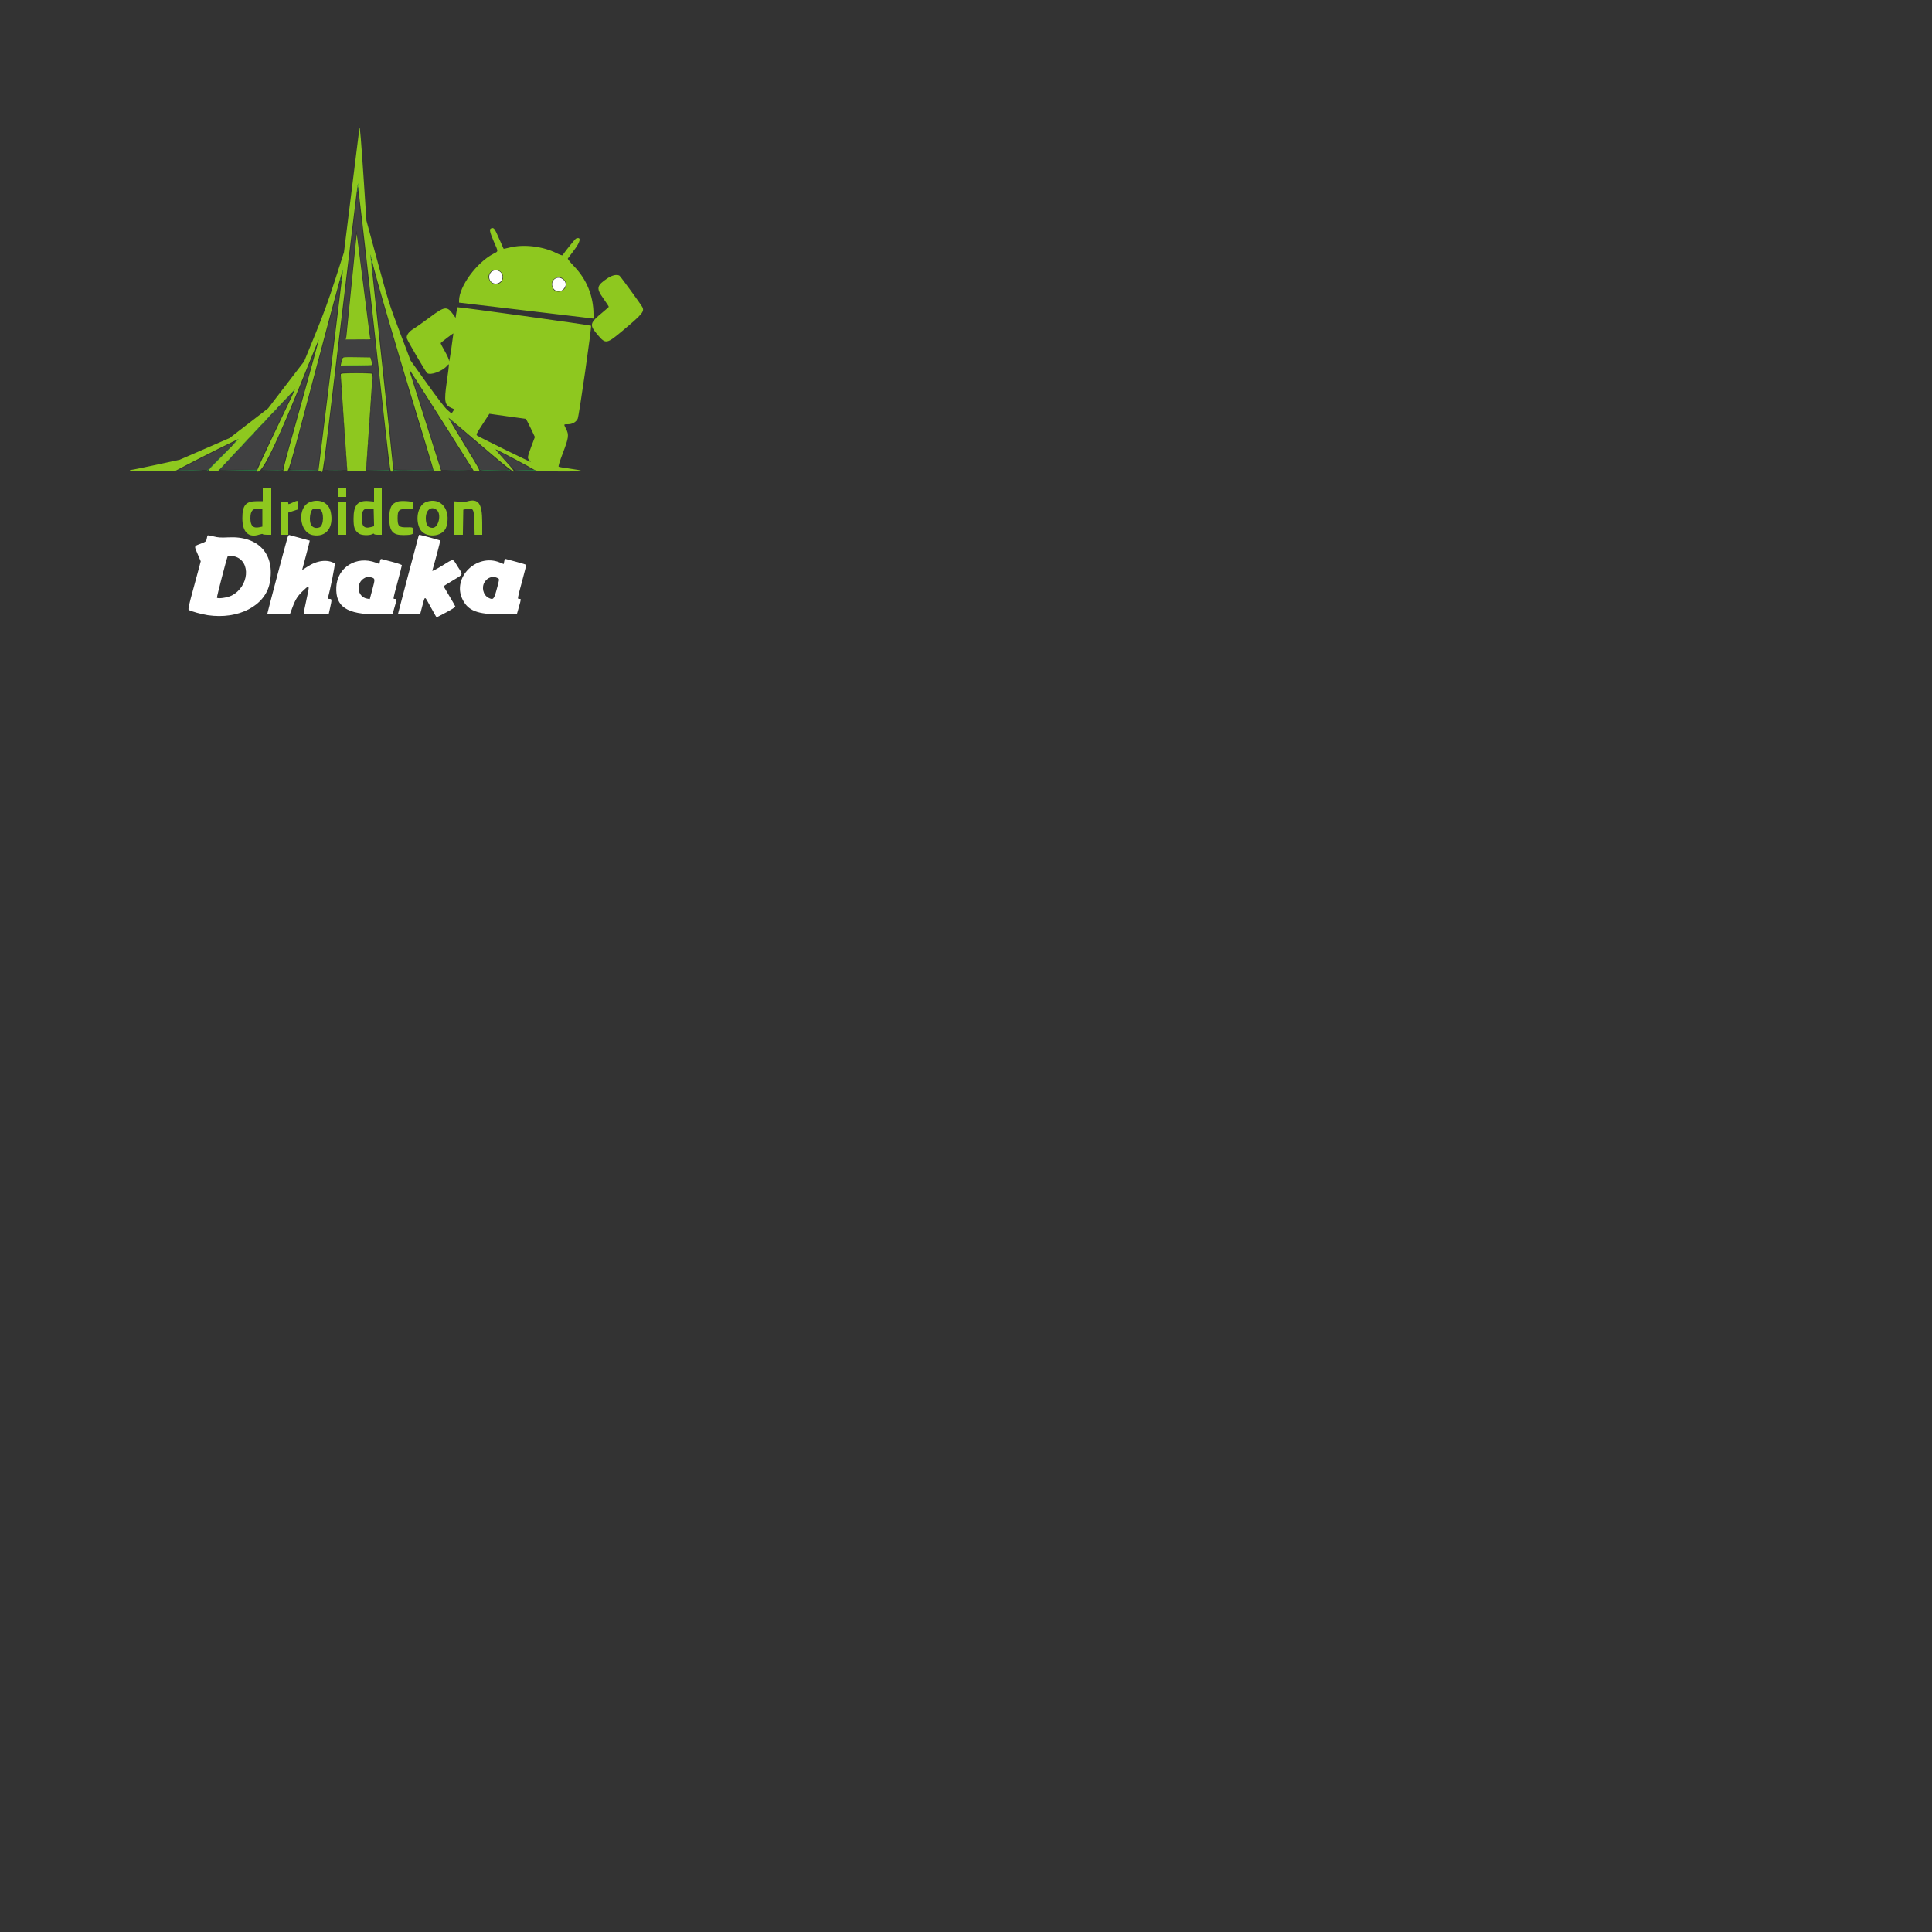 <svg id="svg" version="1.1" width="1000" height="1000" xmlns="http://www.w3.org/2000/svg" xmlns:xlink="http://www.w3.org/1999/xlink" style="display: block;"><rect width="100%" height="100%" fill="#333333" stroke="none"/><g id="svgg"><path id="path0" d="M254.029 141.054 C 252.165 143.424,253.652 146.800,256.560 146.800 C 259.680 146.800,261.284 143.218,259.170 140.968 C 257.843 139.556,255.173 139.600,254.029 141.054 M287.600 144.101 C 284.418 145.762,285.685 150.800,289.285 150.800 C 290.890 150.800,292.800 148.872,292.800 147.253 C 292.800 144.774,289.797 142.954,287.600 144.101 M107.435 277.143 C 107.346 277.288,107.150 278.062,106.999 278.864 C 106.740 280.244,106.566 280.384,103.763 281.454 C 100.313 282.771,100.404 282.414,102.363 286.953 L 103.896 290.506 103.313 292.753 C 102.993 293.989,101.479 299.575,99.950 305.167 C 97.780 313.107,97.283 315.408,97.685 315.669 C 98.813 316.401,104.407 317.957,107.576 318.421 C 123.472 320.745,137.318 313.531,139.612 301.729 C 142.500 286.876,133.871 277.337,118.261 278.126 C 114.246 278.330,112.895 278.243,110.499 277.626 C 108.904 277.215,107.525 276.998,107.435 277.143 M148.638 278.865 C 146.939 284.866,138.400 317.122,138.400 317.538 C 138.400 317.899,139.883 317.993,144.240 317.911 L 150.080 317.800 151.364 314.400 C 153.030 309.992,154.137 308.300,157.228 305.438 C 160.359 302.539,160.344 302.483,158.617 310.379 C 157.838 313.942,157.200 317.118,157.200 317.438 C 157.200 317.928,158.227 318.002,163.675 317.910 L 170.149 317.800 170.862 314.600 C 171.827 310.268,171.810 310.000,170.573 310.000 C 169.781 310.000,169.595 309.840,169.758 309.300 C 170.827 305.775,173.599 291.847,173.272 291.645 C 169.554 289.347,164.005 290.029,158.974 293.403 C 157.558 294.352,156.400 295.057,156.400 294.969 C 156.400 294.882,157.310 291.457,158.422 287.360 C 159.533 283.262,160.388 279.862,160.322 279.804 C 160.255 279.747,157.982 279.126,155.272 278.426 C 152.561 277.726,150.096 277.058,149.793 276.942 C 149.406 276.793,149.063 277.364,148.638 278.865 M216.643 277.500 C 216.162 279.093,206.000 317.530,206.000 317.755 C 206.000 317.890,208.573 318.000,211.718 318.000 L 217.437 318.000 218.600 313.600 C 220.001 308.299,219.711 308.326,222.400 313.250 C 223.610 315.465,224.909 317.794,225.286 318.426 L 225.972 319.573 230.886 316.990 C 233.760 315.479,235.745 314.199,235.668 313.906 C 235.595 313.631,234.200 311.190,232.568 308.481 C 230.935 305.773,229.600 303.500,229.600 303.430 C 229.600 303.360,231.760 302.011,234.400 300.433 C 240.020 297.072,239.779 297.766,236.900 293.232 C 234.145 288.894,235.184 288.947,228.823 292.816 C 225.262 294.982,223.610 295.798,223.762 295.316 C 224.799 292.039,228.010 279.877,227.874 279.741 C 227.719 279.586,217.448 276.800,217.030 276.800 C 216.933 276.800,216.759 277.115,216.643 277.500 M121.659 288.065 C 130.041 290.576,128.889 303.690,119.885 308.260 C 117.746 309.346,112.734 310.064,112.292 309.348 C 112.118 309.068,117.027 290.070,117.779 288.110 C 118.023 287.474,119.626 287.456,121.659 288.065 M196.637 290.546 L 196.380 291.915 194.490 291.203 C 184.506 287.443,174.532 293.632,174.068 303.876 C 173.607 314.070,179.486 317.982,195.285 317.994 L 203.169 318.000 203.573 316.500 C 203.796 315.675,204.251 314.100,204.584 313.000 C 205.379 310.380,205.356 310.000,204.400 310.000 C 203.376 310.000,203.266 310.692,205.805 301.200 C 207.011 296.690,207.999 292.798,207.999 292.551 C 208.000 292.305,205.795 291.528,203.100 290.826 C 200.405 290.124,197.906 289.465,197.547 289.363 C 197.063 289.224,196.827 289.530,196.637 290.546 M260.984 290.545 L 260.719 291.956 258.660 291.113 C 246.734 286.230,233.871 298.936,239.367 310.169 C 242.301 316.165,247.015 317.985,259.645 317.994 L 267.491 318.000 268.545 314.284 C 269.808 309.835,269.798 310.000,268.800 310.000 C 267.736 310.000,267.690 310.300,270.200 300.946 C 271.410 296.438,272.400 292.609,272.400 292.438 C 272.400 292.266,270.105 291.529,267.300 290.800 C 264.495 290.071,261.986 289.398,261.724 289.304 C 261.441 289.202,261.142 289.703,260.984 290.545 M192.086 298.817 C 194.215 299.409,194.231 299.557,192.749 305.073 L 191.405 310.073 190.060 309.855 C 184.804 309.002,183.955 301.586,188.828 299.101 C 190.442 298.278,190.215 298.298,192.086 298.817 M257.726 299.275 C 258.552 299.708,258.547 299.745,256.878 305.809 C 255.658 310.240,255.202 310.642,252.809 309.405 C 250.053 307.979,249.103 303.861,250.908 301.159 C 252.550 298.701,255.223 297.963,257.726 299.275 " stroke="none" fill="#ffffff" fill-rule="evenodd"></path><path id="path1" d="M178.854 174.900 L 178.800 176.000 185.400 176.000 C 191.431 176.000,191.997 175.940,191.968 175.300 C 191.950 174.882,191.856 174.801,191.735 175.100 C 191.310 176.154,179.289 175.774,179.082 174.700 C 178.934 173.928,178.901 173.957,178.854 174.900 M180.078 193.098 C 182.431 193.169,186.391 193.169,188.878 193.099 C 191.365 193.029,189.440 192.971,184.600 192.970 C 179.760 192.970,177.725 193.028,180.078 193.098 M176.101 195.800 C 176.105 196.680,176.187 196.993,176.283 196.495 C 176.379 195.998,176.375 195.278,176.275 194.895 C 176.175 194.513,176.096 194.920,176.101 195.800 M192.901 195.800 C 192.905 196.680,192.987 196.993,193.083 196.495 C 193.179 195.998,193.175 195.278,193.075 194.895 C 192.975 194.513,192.896 194.920,192.901 195.800 M176.501 201.400 C 176.505 202.280,176.587 202.593,176.683 202.095 C 176.779 201.598,176.775 200.878,176.675 200.495 C 176.575 200.113,176.496 200.520,176.501 201.400 M192.501 201.400 C 192.505 202.280,192.587 202.593,192.683 202.095 C 192.779 201.598,192.775 200.878,192.675 200.495 C 192.575 200.113,192.496 200.520,192.501 201.400 M176.901 207.000 C 176.905 207.880,176.987 208.193,177.083 207.695 C 177.179 207.198,177.175 206.478,177.075 206.095 C 176.975 205.713,176.896 206.120,176.901 207.000 M192.101 207.000 C 192.105 207.880,192.187 208.193,192.283 207.695 C 192.379 207.198,192.375 206.478,192.275 206.095 C 192.175 205.713,192.096 206.120,192.101 207.000 M177.301 212.600 C 177.305 213.480,177.387 213.793,177.483 213.295 C 177.579 212.798,177.575 212.078,177.475 211.695 C 177.375 211.313,177.296 211.720,177.301 212.600 M191.701 212.600 C 191.705 213.480,191.787 213.793,191.883 213.295 C 191.979 212.798,191.975 212.078,191.875 211.695 C 191.775 211.313,191.696 211.720,191.701 212.600 M177.701 218.200 C 177.705 219.080,177.787 219.393,177.883 218.895 C 177.979 218.398,177.975 217.678,177.875 217.295 C 177.775 216.913,177.696 217.320,177.701 218.200 M191.293 218.400 C 191.293 219.170,191.375 219.485,191.476 219.100 C 191.576 218.715,191.576 218.085,191.476 217.700 C 191.375 217.315,191.293 217.630,191.293 218.400 M178.101 223.800 C 178.105 224.680,178.187 224.993,178.283 224.495 C 178.379 223.998,178.375 223.278,178.275 222.895 C 178.175 222.513,178.096 222.920,178.101 223.800 M190.893 224.000 C 190.893 224.770,190.975 225.085,191.076 224.700 C 191.176 224.315,191.176 223.685,191.076 223.300 C 190.975 222.915,190.893 223.230,190.893 224.000 M178.493 229.600 C 178.493 230.370,178.575 230.685,178.676 230.300 C 178.776 229.915,178.776 229.285,178.676 228.900 C 178.575 228.515,178.493 228.830,178.493 229.600 M190.493 229.600 C 190.493 230.370,190.575 230.685,190.676 230.300 C 190.776 229.915,190.776 229.285,190.676 228.900 C 190.575 228.515,190.493 228.830,190.493 229.600 M178.893 235.200 C 178.893 235.970,178.975 236.285,179.076 235.900 C 179.176 235.515,179.176 234.885,179.076 234.500 C 178.975 234.115,178.893 234.430,178.893 235.200 M190.101 235.400 C 190.105 236.280,190.187 236.593,190.283 236.095 C 190.379 235.598,190.375 234.878,190.275 234.495 C 190.175 234.113,190.096 234.520,190.101 235.400 M179.293 240.800 C 179.293 241.570,179.375 241.885,179.476 241.500 C 179.576 241.115,179.576 240.485,179.476 240.100 C 179.375 239.715,179.293 240.030,179.293 240.800 M189.701 241.000 C 189.705 241.880,189.787 242.193,189.883 241.695 C 189.979 241.198,189.975 240.478,189.875 240.095 C 189.775 239.713,189.696 240.120,189.701 241.000 " stroke="none" fill="#546239" fill-rule="evenodd"></path><path id="path2" d="M186.044 66.200 C 186.015 66.420,184.202 81.000,182.015 98.600 L 178.038 130.600 173.471 144.800 C 170.085 155.326,167.423 162.622,163.180 173.000 L 157.456 187.000 148.101 199.194 L 138.747 211.389 128.800 219.063 L 118.853 226.737 105.927 232.354 L 93.000 237.970 80.896 240.585 C 74.238 242.023,68.433 243.200,67.996 243.200 C 67.558 243.200,67.200 243.380,67.200 243.600 C 67.200 243.857,71.303 244.000,78.708 244.000 L 90.216 244.000 96.408 240.761 C 105.964 235.761,123.270 227.137,123.429 227.295 C 123.507 227.373,119.977 231.027,115.585 235.415 C 106.457 244.534,106.793 244.000,110.192 244.000 C 112.771 244.000,112.792 243.991,114.492 242.120 C 118.815 237.362,152.447 201.600,152.597 201.600 C 152.691 201.600,151.632 203.985,150.245 206.900 C 148.858 209.815,144.351 219.281,140.230 227.935 C 136.109 236.590,132.840 243.774,132.967 243.900 C 135.233 246.166,142.917 230.343,159.001 190.288 C 162.250 182.196,164.972 175.639,165.050 175.717 C 165.127 175.794,160.963 191.018,155.795 209.548 C 145.098 247.907,146.011 244.000,147.746 244.000 C 149.570 244.000,148.485 247.647,163.575 190.800 C 176.145 143.447,177.884 137.181,177.397 141.000 C 177.285 141.880,174.497 164.740,171.202 191.800 C 167.906 218.860,165.102 241.675,164.970 242.500 C 164.737 243.951,164.768 244.000,165.920 244.000 C 167.422 244.000,166.118 253.491,176.192 169.200 C 180.937 129.490,184.951 96.484,185.110 95.853 C 185.293 95.130,188.411 121.988,193.538 168.453 C 202.531 249.941,201.799 244.000,202.843 244.000 C 203.832 244.000,204.365 249.846,197.797 188.660 C 194.606 158.927,191.904 133.700,191.793 132.600 C 191.652 131.203,191.818 131.626,192.344 134.000 C 194.401 143.297,204.837 179.003,219.575 227.166 C 222.229 235.838,224.400 243.173,224.400 243.466 C 224.400 243.842,225.007 244.000,226.443 244.000 C 228.040 244.000,228.438 243.876,228.268 243.434 C 228.149 243.123,224.791 232.548,220.807 219.934 C 216.823 207.320,213.132 195.691,212.606 194.092 C 212.080 192.492,211.783 191.266,211.945 191.366 C 212.108 191.467,219.702 203.347,228.821 217.766 L 245.400 243.983 246.943 243.991 C 248.916 244.002,249.504 245.223,239.982 229.541 C 235.565 222.266,232.009 216.258,232.079 216.187 C 232.150 216.117,239.551 222.357,248.527 230.055 C 266.957 245.859,270.075 247.860,261.341 238.279 C 258.573 235.243,256.399 232.668,256.509 232.557 C 256.681 232.386,274.526 241.825,277.086 243.441 C 278.085 244.072,300.800 244.290,300.800 243.669 C 300.800 243.487,298.287 243.007,295.215 242.602 C 292.144 242.197,289.431 241.743,289.187 241.592 C 288.888 241.407,289.602 239.063,291.372 234.414 C 294.364 226.555,294.558 225.074,293.000 222.000 C 291.723 219.480,291.678 219.600,293.900 219.599 C 296.187 219.597,298.097 218.546,299.005 216.790 C 299.684 215.477,306.353 169.019,305.924 168.590 C 305.574 168.241,237.104 158.763,236.835 159.028 C 236.706 159.155,236.420 160.439,236.200 161.881 L 235.800 164.503 234.472 162.647 C 231.404 158.359,230.111 158.520,222.634 164.119 C 219.316 166.605,215.495 169.306,214.145 170.121 C 211.529 171.701,210.130 173.719,210.608 175.226 C 211.074 176.692,220.390 192.590,221.102 193.132 C 222.839 194.455,229.017 192.147,231.498 189.249 C 232.634 187.922,232.643 187.648,231.232 197.718 C 229.804 207.907,230.101 209.589,233.608 211.159 L 235.154 211.851 234.435 212.947 L 233.716 214.043 231.666 212.294 C 230.321 211.145,226.681 206.432,221.069 198.572 L 212.520 186.600 206.899 171.800 C 201.484 157.543,201.065 156.215,195.469 135.600 L 189.660 114.200 188.209 92.200 C 186.955 73.203,186.245 64.677,186.044 66.200 M254.100 118.265 C 253.188 118.633,253.579 120.396,255.600 125.039 C 258.025 130.608,258.047 129.965,255.382 131.358 C 246.688 135.901,237.629 148.261,237.604 155.617 L 237.600 156.634 270.700 160.553 C 288.905 162.708,304.565 164.570,305.500 164.690 L 307.200 164.909 307.200 162.683 C 307.200 153.283,303.681 144.603,297.125 137.833 C 295.213 135.859,293.761 134.054,293.897 133.822 C 294.033 133.590,295.461 131.680,297.072 129.578 C 300.509 125.092,300.998 122.382,298.175 123.465 C 297.699 123.648,293.060 129.364,291.156 132.114 C 291.022 132.308,289.634 131.823,288.071 131.036 C 280.980 127.465,270.973 126.280,263.681 128.148 C 262.076 128.559,260.713 128.829,260.654 128.748 C 260.594 128.666,259.682 126.620,258.627 124.200 C 255.900 117.945,255.662 117.634,254.100 118.265 M182.059 146.415 C 180.664 160.597,179.426 172.965,179.307 173.900 L 179.091 175.600 185.381 175.600 L 191.670 175.600 191.437 174.100 C 191.309 173.275,189.761 161.170,187.997 147.200 C 186.234 133.230,184.747 121.537,184.693 121.215 C 184.639 120.893,183.454 132.233,182.059 146.415 M259.231 140.769 C 262.282 143.820,258.741 148.638,254.905 146.654 C 253.498 145.927,252.603 144.038,252.971 142.573 C 253.716 139.603,257.092 138.630,259.231 140.769 M314.546 143.969 C 308.740 147.853,308.478 149.131,312.369 154.585 C 313.932 156.776,315.163 158.685,315.105 158.828 C 315.047 158.971,313.740 160.133,312.200 161.410 C 305.053 167.337,304.889 168.082,309.530 173.527 C 313.472 178.152,314.068 178.048,322.079 171.338 C 332.599 162.527,333.691 161.212,332.433 158.861 C 331.699 157.490,321.157 143.021,320.661 142.706 C 319.389 141.896,316.867 142.416,314.546 143.969 M291.802 144.566 C 293.831 146.595,293.356 149.235,290.731 150.518 C 288.076 151.816,285.600 150.122,285.600 147.008 C 285.600 143.909,289.578 142.342,291.802 144.566 M233.608 180.400 C 232.991 184.690,232.467 187.605,232.443 186.879 C 232.417 186.064,231.552 184.089,230.186 181.722 C 228.968 179.613,228.023 177.751,228.086 177.585 C 228.193 177.303,234.524 172.465,234.664 172.557 C 234.700 172.581,234.224 176.110,233.608 180.400 M177.245 185.691 C 177.056 186.191,176.775 187.185,176.619 187.900 L 176.336 189.200 184.568 189.200 C 189.096 189.200,192.797 189.065,192.794 188.900 C 192.791 188.735,192.546 187.790,192.250 186.800 L 191.712 185.000 184.650 184.891 C 177.626 184.782,177.585 184.786,177.245 185.691 M176.378 193.900 C 176.367 194.285,177.132 205.715,178.078 219.300 L 179.800 244.000 184.600 244.000 L 189.400 244.000 191.122 219.300 C 192.068 205.715,192.833 194.285,192.822 193.900 C 192.802 193.257,192.135 193.200,184.600 193.200 C 177.065 193.200,176.398 193.257,176.378 193.900 M272.103 216.785 C 272.269 216.793,273.406 218.915,274.630 221.500 L 276.854 226.200 275.027 231.055 C 272.967 236.531,272.873 237.180,274.002 238.202 C 274.444 238.602,274.743 238.990,274.668 239.065 C 274.491 239.243,248.038 226.255,247.046 225.503 C 246.329 224.959,246.465 224.665,249.798 219.550 L 253.304 214.169 262.552 215.470 C 267.638 216.185,271.936 216.777,272.103 216.785 M136.000 256.111 L 136.000 259.422 132.900 259.416 C 127.231 259.406,125.444 261.512,125.444 268.200 C 125.444 275.450,128.626 278.537,134.204 276.701 C 135.192 276.376,136.000 276.265,136.000 276.455 C 136.000 276.645,136.990 276.800,138.200 276.800 L 140.400 276.800 140.400 264.800 L 140.400 252.800 138.200 252.800 L 136.000 252.800 136.000 256.111 M175.200 255.000 L 175.200 257.200 177.200 257.200 L 179.200 257.200 179.200 255.000 L 179.200 252.800 177.200 252.800 L 175.200 252.800 175.200 255.000 M193.600 256.203 L 193.600 259.606 190.900 259.373 C 185.206 258.882,183.000 261.402,183.000 268.400 C 183.000 273.033,183.520 274.512,185.729 276.158 C 187.027 277.125,191.131 277.301,192.700 276.456 C 193.275 276.147,193.600 276.121,193.600 276.386 C 193.600 276.616,194.488 276.800,195.600 276.800 L 197.600 276.800 197.600 264.800 L 197.600 252.800 195.600 252.800 L 193.600 252.800 193.600 256.203 M151.300 260.186 C 149.283 261.124,149.200 261.132,149.200 260.382 C 149.200 259.710,148.918 259.600,147.200 259.600 L 145.200 259.600 145.200 268.200 L 145.200 276.800 147.200 276.800 L 149.200 276.800 149.200 271.056 L 149.200 265.312 151.700 264.494 L 154.200 263.676 154.320 261.438 C 154.460 258.824,154.336 258.772,151.300 260.186 M160.600 259.801 C 153.586 262.281,154.716 275.769,162.041 277.007 C 168.891 278.164,172.855 272.970,171.201 265.005 C 170.215 260.255,165.652 258.015,160.600 259.801 M205.977 259.579 C 202.620 260.598,201.491 262.767,201.491 268.200 C 201.491 274.912,203.248 277.016,208.807 276.962 C 213.906 276.913,214.505 276.522,213.756 273.731 C 213.541 272.929,213.292 272.867,210.576 272.931 C 206.475 273.027,205.800 272.358,205.800 268.201 C 205.800 264.045,206.477 263.373,210.568 263.469 L 213.508 263.538 213.767 261.916 C 213.910 261.023,213.932 260.199,213.817 260.084 C 213.138 259.405,207.704 259.055,205.977 259.579 M220.696 259.772 C 216.594 261.236,214.799 268.064,217.130 273.336 C 219.571 278.854,229.481 278.256,231.094 272.493 C 233.537 263.764,228.111 257.126,220.696 259.772 M241.600 259.569 C 241.050 259.728,239.385 259.776,237.900 259.675 L 235.200 259.493 235.200 268.146 L 235.200 276.800 237.390 276.800 L 239.580 276.800 239.690 270.300 L 239.800 263.800 241.718 263.430 C 245.010 262.794,245.370 263.489,245.537 270.810 L 245.673 276.800 247.637 276.800 L 249.600 276.800 249.591 270.300 C 249.578 260.436,247.633 257.824,241.600 259.569 M175.200 268.200 L 175.200 276.800 177.200 276.800 L 179.200 276.800 179.200 268.200 L 179.200 259.600 177.200 259.600 L 175.200 259.600 175.200 268.200 M135.800 267.982 L 135.800 272.564 134.200 272.898 C 131.020 273.563,129.600 272.125,129.600 268.239 C 129.600 264.472,130.759 263.104,133.800 263.283 L 135.800 263.400 135.800 267.982 M165.584 263.592 C 167.828 264.793,167.671 272.073,165.382 272.952 C 163.545 273.657,161.776 273.101,160.985 271.571 C 159.809 269.297,160.519 264.101,162.092 263.468 C 162.964 263.117,164.820 263.182,165.584 263.592 M193.513 267.881 L 193.626 272.362 191.913 272.823 C 188.411 273.766,187.097 272.296,187.294 267.657 C 187.453 263.930,188.227 263.098,191.367 263.281 L 193.400 263.400 193.513 267.881 M226.056 263.965 C 228.641 266.058,226.996 273.200,223.929 273.200 C 221.502 273.200,220.400 271.628,220.400 268.166 C 220.400 263.872,223.290 261.725,226.056 263.965 " stroke="none" fill="#8ec81f" fill-rule="evenodd"></path><path id="path3" d="" stroke="none" fill="#aad657" fill-rule="evenodd"></path><path id="path4" d="" stroke="none" fill="#c7e48f" fill-rule="evenodd"></path><path id="path5" d="" stroke="none" fill="#e3f1c7" fill-rule="evenodd"></path><path id="path6" d="M185.029 95.829 C 184.881 96.415,184.851 96.984,184.961 97.094 C 185.071 97.204,185.281 96.815,185.429 96.229 C 185.576 95.642,185.606 95.073,185.496 94.963 C 185.386 94.853,185.176 95.242,185.029 95.829 M191.656 132.400 C 191.656 132.730,191.811 133.360,192.000 133.800 C 192.217 134.304,192.344 134.378,192.344 134.000 C 192.344 133.670,192.189 133.040,192.000 132.600 C 191.783 132.096,191.656 132.022,191.656 132.400 M192.000 135.600 C 192.000 136.347,192.107 136.453,192.480 136.080 C 192.853 135.707,192.853 135.493,192.480 135.120 C 192.107 134.747,192.000 134.853,192.000 135.600 M177.079 140.157 C 176.915 140.574,176.875 141.009,176.991 141.124 C 177.355 141.489,177.676 140.891,177.524 140.131 C 177.383 139.435,177.362 139.436,177.079 140.157 M176.000 189.300 C 176.000 189.465,179.870 189.600,184.600 189.600 C 189.330 189.600,193.200 189.465,193.200 189.300 C 193.200 189.135,189.330 189.000,184.600 189.000 C 179.870 189.000,176.000 189.135,176.000 189.300 M147.781 206.500 L 146.200 208.200 147.900 206.619 C 149.481 205.148,149.784 204.800,149.481 204.800 C 149.416 204.800,148.651 205.565,147.781 206.500 M141.781 212.900 L 140.200 214.600 141.900 213.019 C 143.481 211.548,143.784 211.200,143.481 211.200 C 143.416 211.200,142.651 211.965,141.781 212.900 M135.781 219.300 L 134.200 221.000 135.900 219.419 C 137.481 217.948,137.784 217.600,137.481 217.600 C 137.416 217.600,136.651 218.365,135.781 219.300 M129.781 225.700 L 128.200 227.400 129.900 225.819 C 131.481 224.348,131.784 224.000,131.481 224.000 C 131.416 224.000,130.651 224.765,129.781 225.700 M122.800 227.624 C 122.800 227.857,122.575 227.918,122.300 227.759 C 122.025 227.601,121.938 227.624,122.107 227.810 C 122.276 227.995,121.836 228.744,121.129 229.474 C 120.422 230.203,119.931 230.800,120.038 230.800 C 120.146 230.800,121.028 229.990,122.000 229.000 C 122.972 228.010,123.549 227.200,123.283 227.200 C 123.017 227.200,122.800 227.391,122.800 227.624 M123.781 232.100 L 122.200 233.800 123.900 232.219 C 124.835 231.349,125.600 230.584,125.600 230.519 C 125.600 230.216,125.252 230.519,123.781 232.100 M117.781 238.500 L 116.200 240.200 117.900 238.619 C 119.481 237.148,119.784 236.800,119.481 236.800 C 119.416 236.800,118.651 237.565,117.781 238.500 " stroke="none" fill="#55ac32" fill-rule="evenodd"></path><path id="path7" d="M185.000 98.000 C 184.848 98.691,184.814 99.347,184.924 99.457 C 185.034 99.567,185.248 99.091,185.400 98.400 C 185.552 97.709,185.586 97.053,185.476 96.943 C 185.366 96.833,185.152 97.309,185.000 98.000 M192.400 137.133 C 192.400 137.830,192.583 138.400,192.808 138.400 C 193.050 138.400,193.108 137.953,192.951 137.300 C 192.575 135.730,192.400 135.677,192.400 137.133 M193.049 139.815 C 192.912 140.173,192.818 140.856,192.841 141.333 C 192.867 141.881,193.003 141.686,193.210 140.803 C 193.560 139.316,193.465 138.733,193.049 139.815 M176.028 144.276 C 176.118 145.315,176.744 146.196,176.772 145.324 C 176.787 144.842,176.620 144.336,176.400 144.200 C 176.180 144.064,176.013 144.098,176.028 144.276 M147.381 207.300 L 145.800 209.000 147.500 207.419 C 149.081 205.948,149.384 205.600,149.081 205.600 C 149.016 205.600,148.251 206.365,147.381 207.300 M141.381 213.700 L 139.800 215.400 141.500 213.819 C 143.081 212.348,143.384 212.000,143.081 212.000 C 143.016 212.000,142.251 212.765,141.381 213.700 M233.134 217.551 C 233.428 217.737,233.698 218.045,233.734 218.236 C 233.770 218.427,234.041 218.618,234.335 218.661 C 234.706 218.715,234.657 218.505,234.173 217.970 C 233.789 217.546,233.279 217.203,233.038 217.206 C 232.794 217.210,232.836 217.362,233.134 217.551 M135.381 220.100 L 133.800 221.800 135.500 220.219 C 137.081 218.748,137.384 218.400,137.081 218.400 C 137.016 218.400,136.251 219.165,135.381 220.100 M129.381 226.500 L 127.800 228.200 129.500 226.619 C 131.081 225.148,131.384 224.800,131.081 224.800 C 131.016 224.800,130.251 225.565,129.381 226.500 M123.381 232.900 L 121.800 234.600 123.500 233.019 C 125.081 231.548,125.384 231.200,125.081 231.200 C 125.016 231.200,124.251 231.965,123.381 232.900 M117.381 239.300 L 115.800 241.000 117.500 239.419 C 119.081 237.948,119.384 237.600,119.081 237.600 C 119.016 237.600,118.251 238.365,117.381 239.300 M201.200 242.189 L 201.200 243.179 195.300 243.301 L 189.400 243.423 195.500 243.512 L 201.600 243.600 201.600 242.400 C 201.600 241.740,201.510 241.200,201.400 241.200 C 201.290 241.200,201.200 241.645,201.200 242.189 M146.000 242.733 C 146.000 243.062,144.374 243.226,140.500 243.287 L 135.000 243.375 140.368 243.499 C 145.340 243.615,147.068 243.334,146.273 242.540 C 146.123 242.390,146.000 242.477,146.000 242.733 M164.400 242.817 C 164.400 243.096,161.943 243.195,157.000 243.117 C 152.929 243.053,149.599 243.135,149.600 243.300 C 149.600 243.465,153.020 243.600,157.200 243.600 C 163.689 243.600,164.800 243.512,164.800 243.000 C 164.800 242.670,164.710 242.400,164.600 242.400 C 164.490 242.400,164.400 242.588,164.400 242.817 M248.349 242.900 C 248.842 243.528,249.663 243.591,256.349 243.510 L 263.800 243.419 256.430 243.300 C 251.381 243.219,248.861 243.027,248.430 242.691 C 247.874 242.258,247.865 242.282,248.349 242.900 M92.137 243.300 C 92.036 243.465,95.428 243.565,99.676 243.522 C 107.394 243.443,106.573 243.302,97.261 243.105 C 94.544 243.047,92.239 243.135,92.137 243.300 M123.000 243.200 L 113.400 243.422 122.876 243.511 C 128.861 243.567,132.444 243.453,132.600 243.200 C 132.736 242.980,132.792 242.840,132.724 242.889 C 132.656 242.938,128.280 243.078,123.000 243.200 M214.000 243.200 L 203.800 243.421 214.100 243.510 C 220.760 243.568,224.400 243.459,224.400 243.200 C 224.400 242.980,224.355 242.840,224.300 242.890 C 224.245 242.939,219.610 243.079,214.000 243.200 M271.406 243.114 C 268.989 243.177,266.882 243.357,266.724 243.514 C 266.469 243.767,270.452 243.757,275.000 243.493 C 278.367 243.297,275.593 243.005,271.406 243.114 M170.500 243.497 C 172.205 243.572,174.995 243.572,176.700 243.497 C 178.405 243.422,177.010 243.361,173.600 243.361 C 170.190 243.361,168.795 243.422,170.500 243.497 M232.522 243.499 C 234.899 243.570,238.679 243.569,240.922 243.498 C 243.165 243.427,241.220 243.369,236.600 243.369 C 231.980 243.370,230.145 243.428,232.522 243.499 " stroke="none" fill="#2e6843" fill-rule="evenodd"></path><path id="path8" d="M150.778 203.500 L 149.400 205.000 150.900 203.622 C 151.725 202.863,152.400 202.188,152.400 202.122 C 152.400 201.816,152.062 202.104,150.778 203.500 M144.575 210.100 L 143.400 211.400 144.700 210.225 C 145.912 209.130,146.184 208.800,145.875 208.800 C 145.806 208.800,145.221 209.385,144.575 210.100 M138.575 216.500 L 137.400 217.800 138.700 216.625 C 139.912 215.530,140.184 215.200,139.875 215.200 C 139.806 215.200,139.221 215.785,138.575 216.500 M132.575 222.900 L 131.400 224.200 132.700 223.025 C 133.912 221.930,134.184 221.600,133.875 221.600 C 133.806 221.600,133.221 222.185,132.575 222.900 M126.575 229.300 L 125.400 230.600 126.700 229.425 C 127.912 228.330,128.184 228.000,127.875 228.000 C 127.806 228.000,127.221 228.585,126.575 229.300 M113.395 237.210 L 107.000 243.621 99.064 243.580 C 94.699 243.557,91.024 243.643,90.897 243.769 C 90.770 243.896,94.344 244.000,98.838 244.000 L 107.009 244.000 113.600 237.400 C 117.225 233.770,120.101 230.800,119.991 230.800 C 119.881 230.800,116.913 233.685,113.395 237.210 M120.575 235.700 L 119.400 237.000 120.700 235.825 C 121.912 234.730,122.184 234.400,121.875 234.400 C 121.806 234.400,121.221 234.985,120.575 235.700 M114.575 242.100 L 113.400 243.400 114.700 242.225 C 115.912 241.130,116.184 240.800,115.875 240.800 C 115.806 240.800,115.221 241.385,114.575 242.100 M203.703 243.200 C 203.843 243.713,205.364 243.802,214.233 243.811 L 224.600 243.821 214.419 243.704 C 206.922 243.617,204.146 243.456,203.889 243.093 C 203.634 242.734,203.584 242.763,203.703 243.200 M263.357 243.117 C 263.608 243.534,262.195 243.611,256.053 243.517 C 251.865 243.453,248.578 243.539,248.748 243.709 C 248.918 243.879,252.538 243.969,256.791 243.909 C 263.737 243.811,264.449 243.739,263.785 243.200 C 263.315 242.818,263.160 242.788,263.357 243.117 M122.800 243.600 L 113.000 243.821 122.900 243.911 C 129.293 243.968,132.800 243.858,132.800 243.600 C 132.800 243.380,132.755 243.240,132.700 243.289 C 132.645 243.338,128.190 243.478,122.800 243.600 M271.600 243.600 L 266.600 243.838 271.924 243.919 C 275.391 243.972,277.161 243.861,277.000 243.600 C 276.864 243.380,276.718 243.236,276.676 243.281 C 276.634 243.326,274.350 243.469,271.600 243.600 M136.900 243.897 C 138.605 243.972,141.395 243.972,143.100 243.897 C 144.805 243.822,143.410 243.761,140.000 243.761 C 136.590 243.761,135.195 243.822,136.900 243.897 M153.121 243.899 C 155.388 243.970,158.988 243.970,161.121 243.898 C 163.255 243.826,161.400 243.768,157.000 243.768 C 152.600 243.768,150.855 243.827,153.121 243.899 M170.319 243.898 C 172.144 243.972,175.024 243.972,176.719 243.897 C 178.414 243.822,176.920 243.761,173.400 243.762 C 169.880 243.762,168.494 243.824,170.319 243.898 M192.500 243.897 C 194.205 243.972,196.995 243.972,198.700 243.897 C 200.405 243.822,199.010 243.761,195.600 243.761 C 192.190 243.761,190.795 243.822,192.500 243.897 M232.500 243.898 C 234.865 243.969,238.735 243.969,241.100 243.898 C 243.465 243.828,241.530 243.770,236.800 243.770 C 232.070 243.770,230.135 243.828,232.500 243.898 " stroke="none" fill="#1b8f42" fill-rule="evenodd"></path><path id="path9" d="M185.052 99.600 C 184.906 100.370,181.015 132.500,176.405 171.000 C 171.795 209.500,167.933 241.495,167.822 242.100 L 167.620 243.200 173.591 243.200 L 179.562 243.200 179.366 241.300 C 179.110 238.824,176.000 194.826,176.000 193.679 C 176.000 192.801,176.010 192.800,184.600 192.800 C 193.057 192.800,193.200 192.814,193.200 193.636 C 193.200 194.578,190.109 238.861,189.859 241.500 L 189.698 243.200 195.501 243.200 L 201.303 243.200 201.028 240.100 C 199.804 226.291,185.268 98.462,185.052 99.600 M188.199 146.638 C 190.063 161.357,191.689 173.985,191.812 174.700 L 192.036 176.000 185.381 176.000 L 178.725 176.000 178.968 174.100 C 179.217 172.150,184.400 120.308,184.400 119.767 C 184.400 119.602,184.492 119.559,184.605 119.671 C 184.717 119.784,186.335 131.919,188.199 146.638 M193.024 140.000 C 193.129 140.990,195.642 164.493,198.608 192.230 C 201.573 219.966,204.000 242.781,204.000 242.930 C 204.000 243.078,208.512 243.200,214.027 243.200 C 223.393 243.200,224.039 243.154,223.834 242.500 C 215.844 217.007,198.576 159.000,193.441 140.400 L 192.833 138.200 193.024 140.000 M163.277 193.323 C 156.170 219.985,150.254 242.115,150.131 242.500 C 149.923 243.149,150.433 243.200,157.146 243.200 C 164.328 243.200,164.386 243.193,164.583 242.300 C 164.950 240.626,176.446 145.538,176.323 145.191 C 176.255 145.001,170.385 166.661,163.277 193.323 M160.832 186.930 C 151.171 211.446,139.926 236.918,136.651 241.700 L 135.624 243.200 140.784 243.200 L 145.943 243.200 146.550 241.100 C 149.479 230.966,162.822 182.689,162.722 182.589 C 162.651 182.518,161.800 184.471,160.832 186.930 M192.572 186.962 C 192.917 188.150,193.200 189.230,193.200 189.362 C 193.200 189.493,189.330 189.600,184.600 189.600 C 179.870 189.600,176.000 189.453,176.000 189.273 C 176.000 189.093,176.277 188.013,176.615 186.873 L 177.231 184.800 184.587 184.800 L 191.943 184.800 192.572 186.962 M214.608 199.040 C 215.581 202.098,219.122 213.285,222.478 223.900 L 228.581 243.200 236.536 243.200 L 244.492 243.200 243.907 242.300 C 243.586 241.805,236.608 230.780,228.402 217.800 C 220.196 204.820,213.337 194.038,213.161 193.840 C 212.985 193.642,213.636 195.982,214.608 199.040 M136.147 219.506 C 127.758 228.468,119.323 237.468,117.403 239.507 L 113.911 243.215 123.242 243.107 L 132.572 243.000 138.786 229.973 C 150.624 205.157,151.552 203.200,151.476 203.206 C 151.434 203.209,144.536 210.544,136.147 219.506 M239.909 228.642 C 243.654 234.826,247.188 240.631,247.764 241.542 L 248.810 243.200 256.033 243.200 L 263.256 243.200 248.928 230.939 C 241.048 224.195,234.263 218.390,233.850 218.039 C 233.438 217.687,236.165 222.459,239.909 228.642 M107.000 235.818 L 92.600 243.186 100.004 243.193 L 107.408 243.200 114.800 235.800 C 118.866 231.730,122.014 228.411,121.796 228.426 C 121.578 228.440,114.920 231.766,107.000 235.818 M258.785 235.147 C 259.875 236.386,262.079 238.752,263.683 240.406 L 266.600 243.411 271.071 243.206 L 275.543 243.000 266.173 237.947 L 256.803 232.894 258.785 235.147 " stroke="none" fill="#404041" fill-rule="evenodd"></path></g></svg>